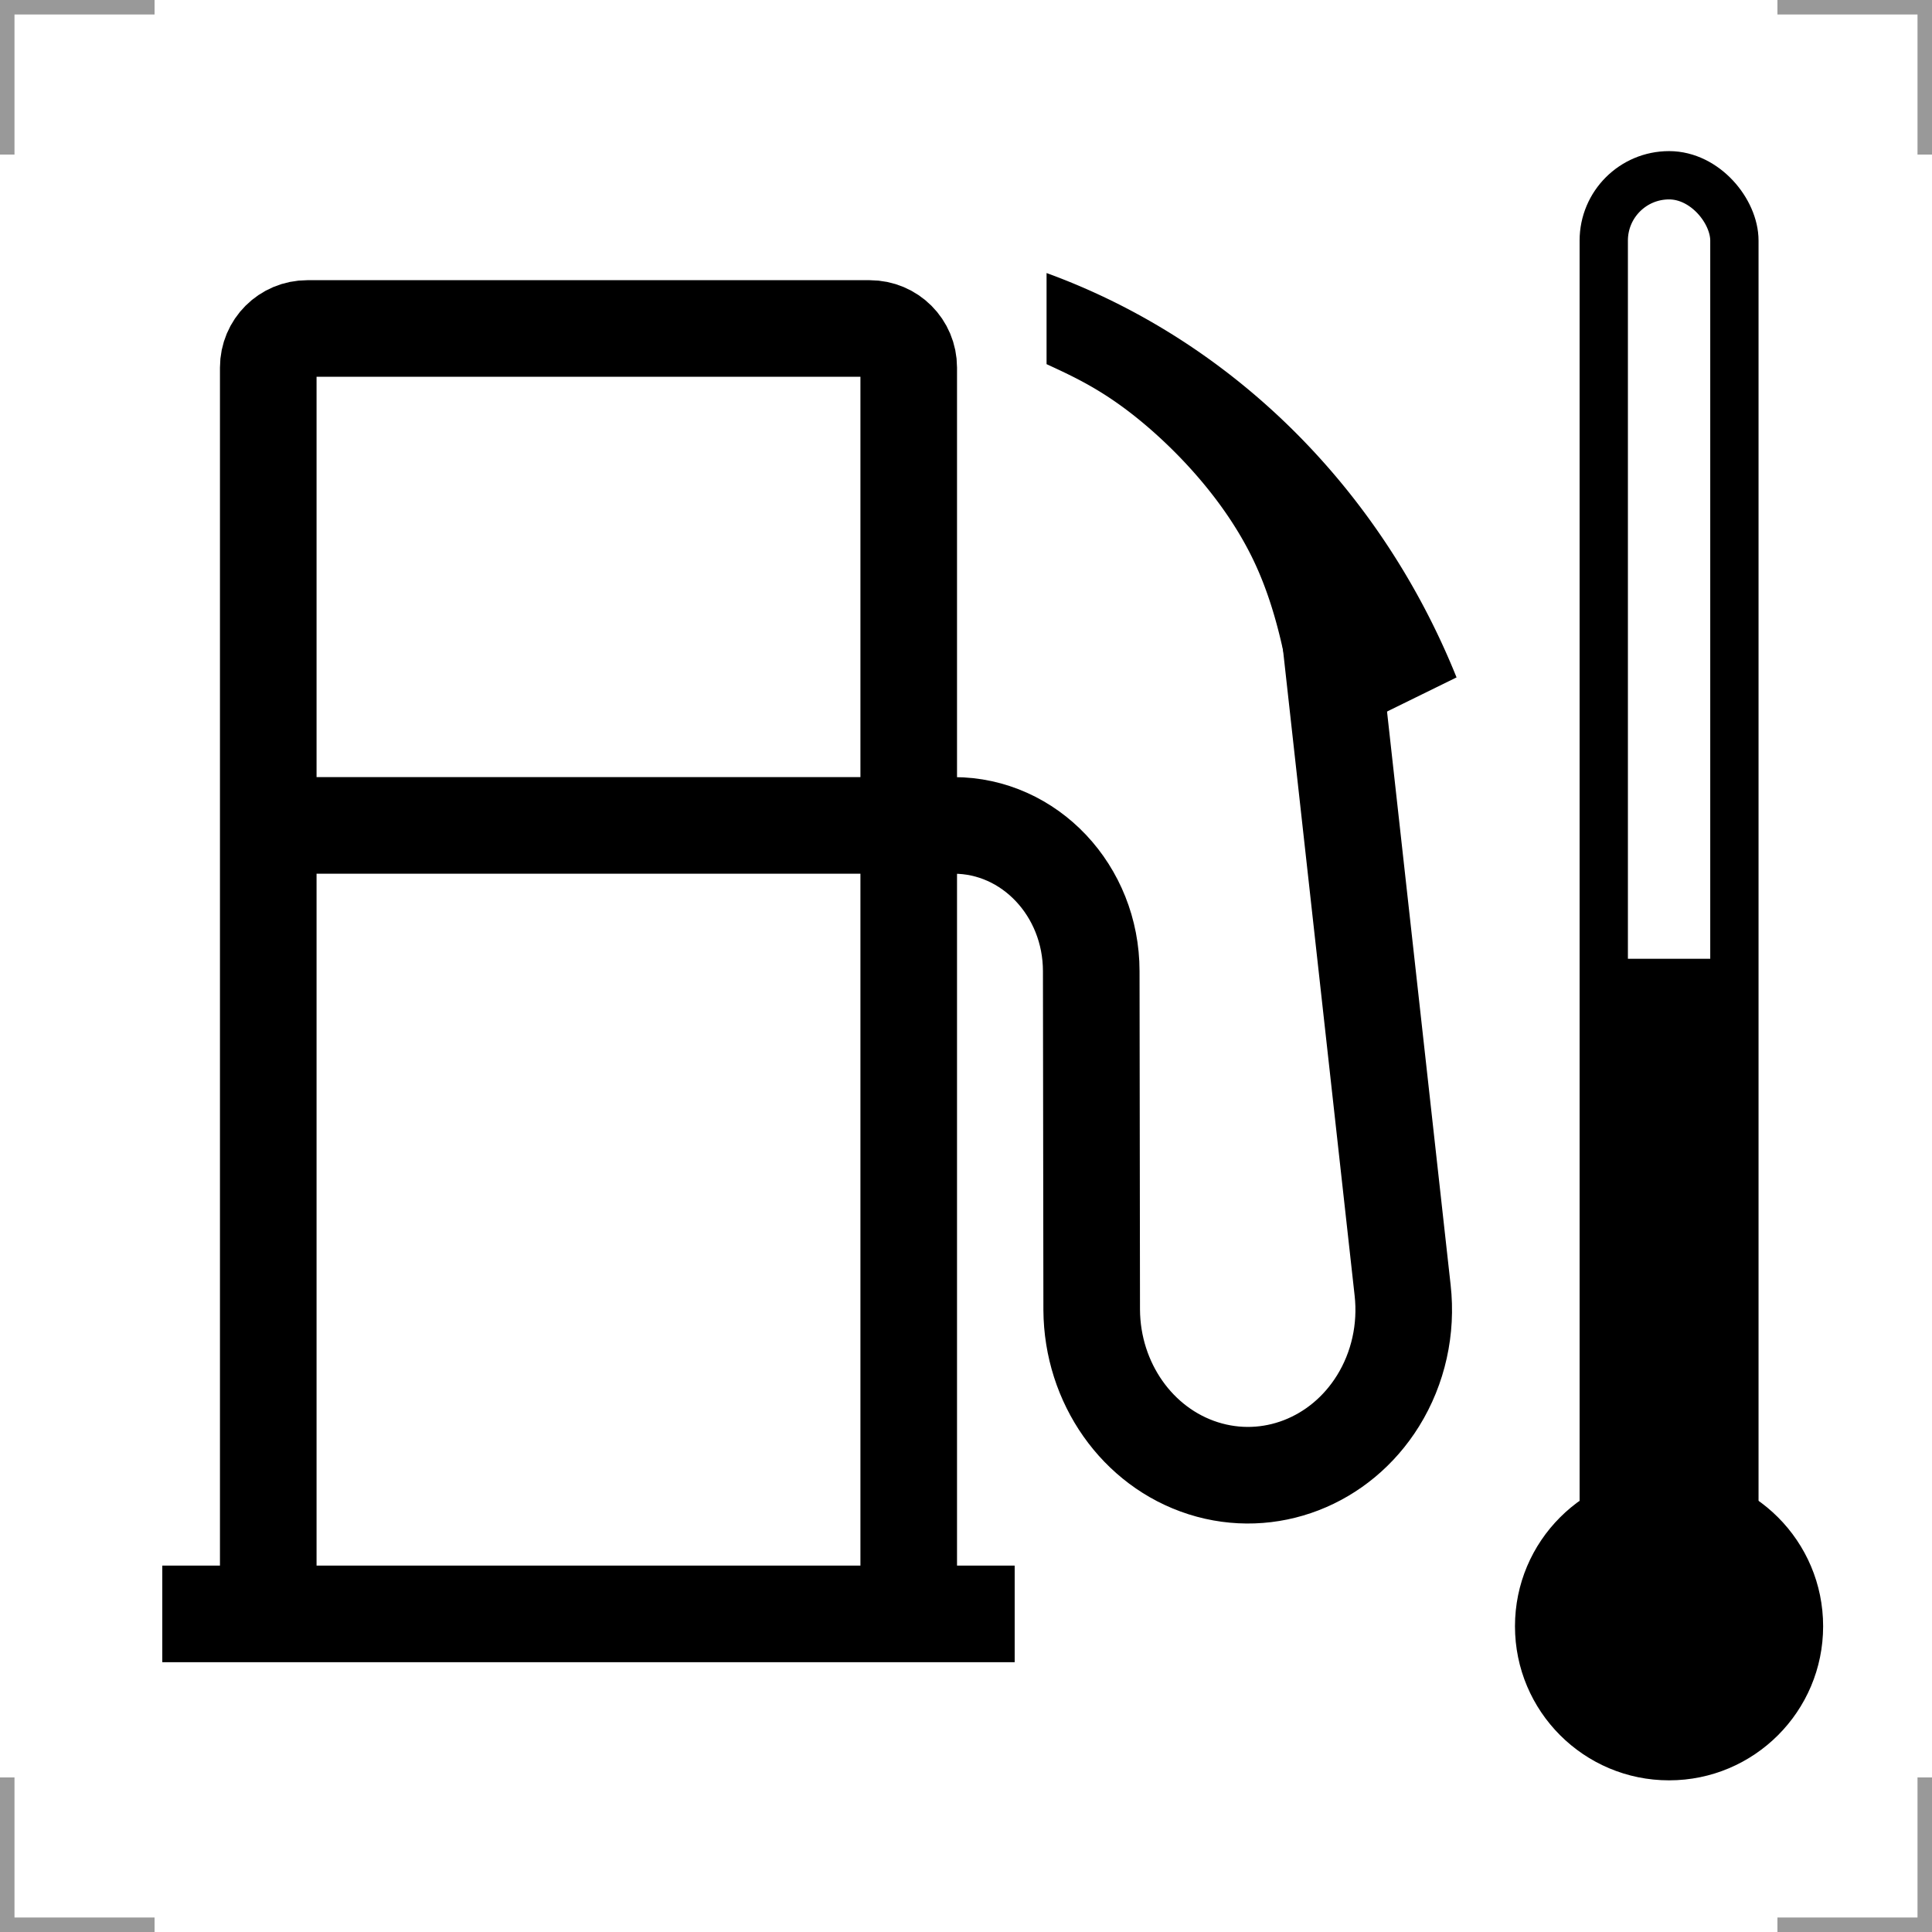 <?xml version="1.0" encoding="UTF-8"?>
<svg width="200" height="200" version="1.1" xmlns="http://www.w3.org/2000/svg">
 <g fill="none">
  <g stroke="#999" stroke-width="3">
   <path d="m0 16v-16h16"/>
   <path d="m200 16v-16h-16"/>
   <path d="m0 184v16h16"/>
   <path d="m200 184v16h-16"/>
  </g>
  <g stroke="#000" stroke-width="10">
   <path d="m27.77 167.07v-129.02c0-2.241 1.804-4.045 4.045-4.045h58.211c2.241 0 4.045 1.804 4.045 4.045v129.02"/>
   <path d="m27.77 85.446h66.301"/>
   <path d="m16.801 167.07h88.238"/>
   <path d="m136.88 58.564 8.321 75.015c0.449 4.007-0.451 8.053-2.54 11.425-3.916 6.317-11.275 9.159-18.1 6.99-6.826-2.168-11.502-8.833-11.549-16.394l-0.047-35.062c-1.8e-4 -8.335-6.368-15.091-14.223-15.091"/>
  </g>
 </g>
 <path d="m108.34 28.264v9.433c2.979 1.374 5.959 2.749 9.847 5.971 3.888 3.223 8.685 8.293 11.573 14.334 2.889 6.041 3.869 13.051 4.849 20.06l16.173-7.937a71.35 75.708 0 0 0-42.443-41.861z"/>
 <rect x="166.02" y="18.143" width="13.524" height="153.72" rx="6.762" ry="6.762" fill="none" stroke="#000" stroke-width="5"/>
 <circle cx="172.78" cy="168.35" r="15.95"/>
 <rect x="166.02" y="99.252" width="13.524" height="72.611"/>
</svg>

